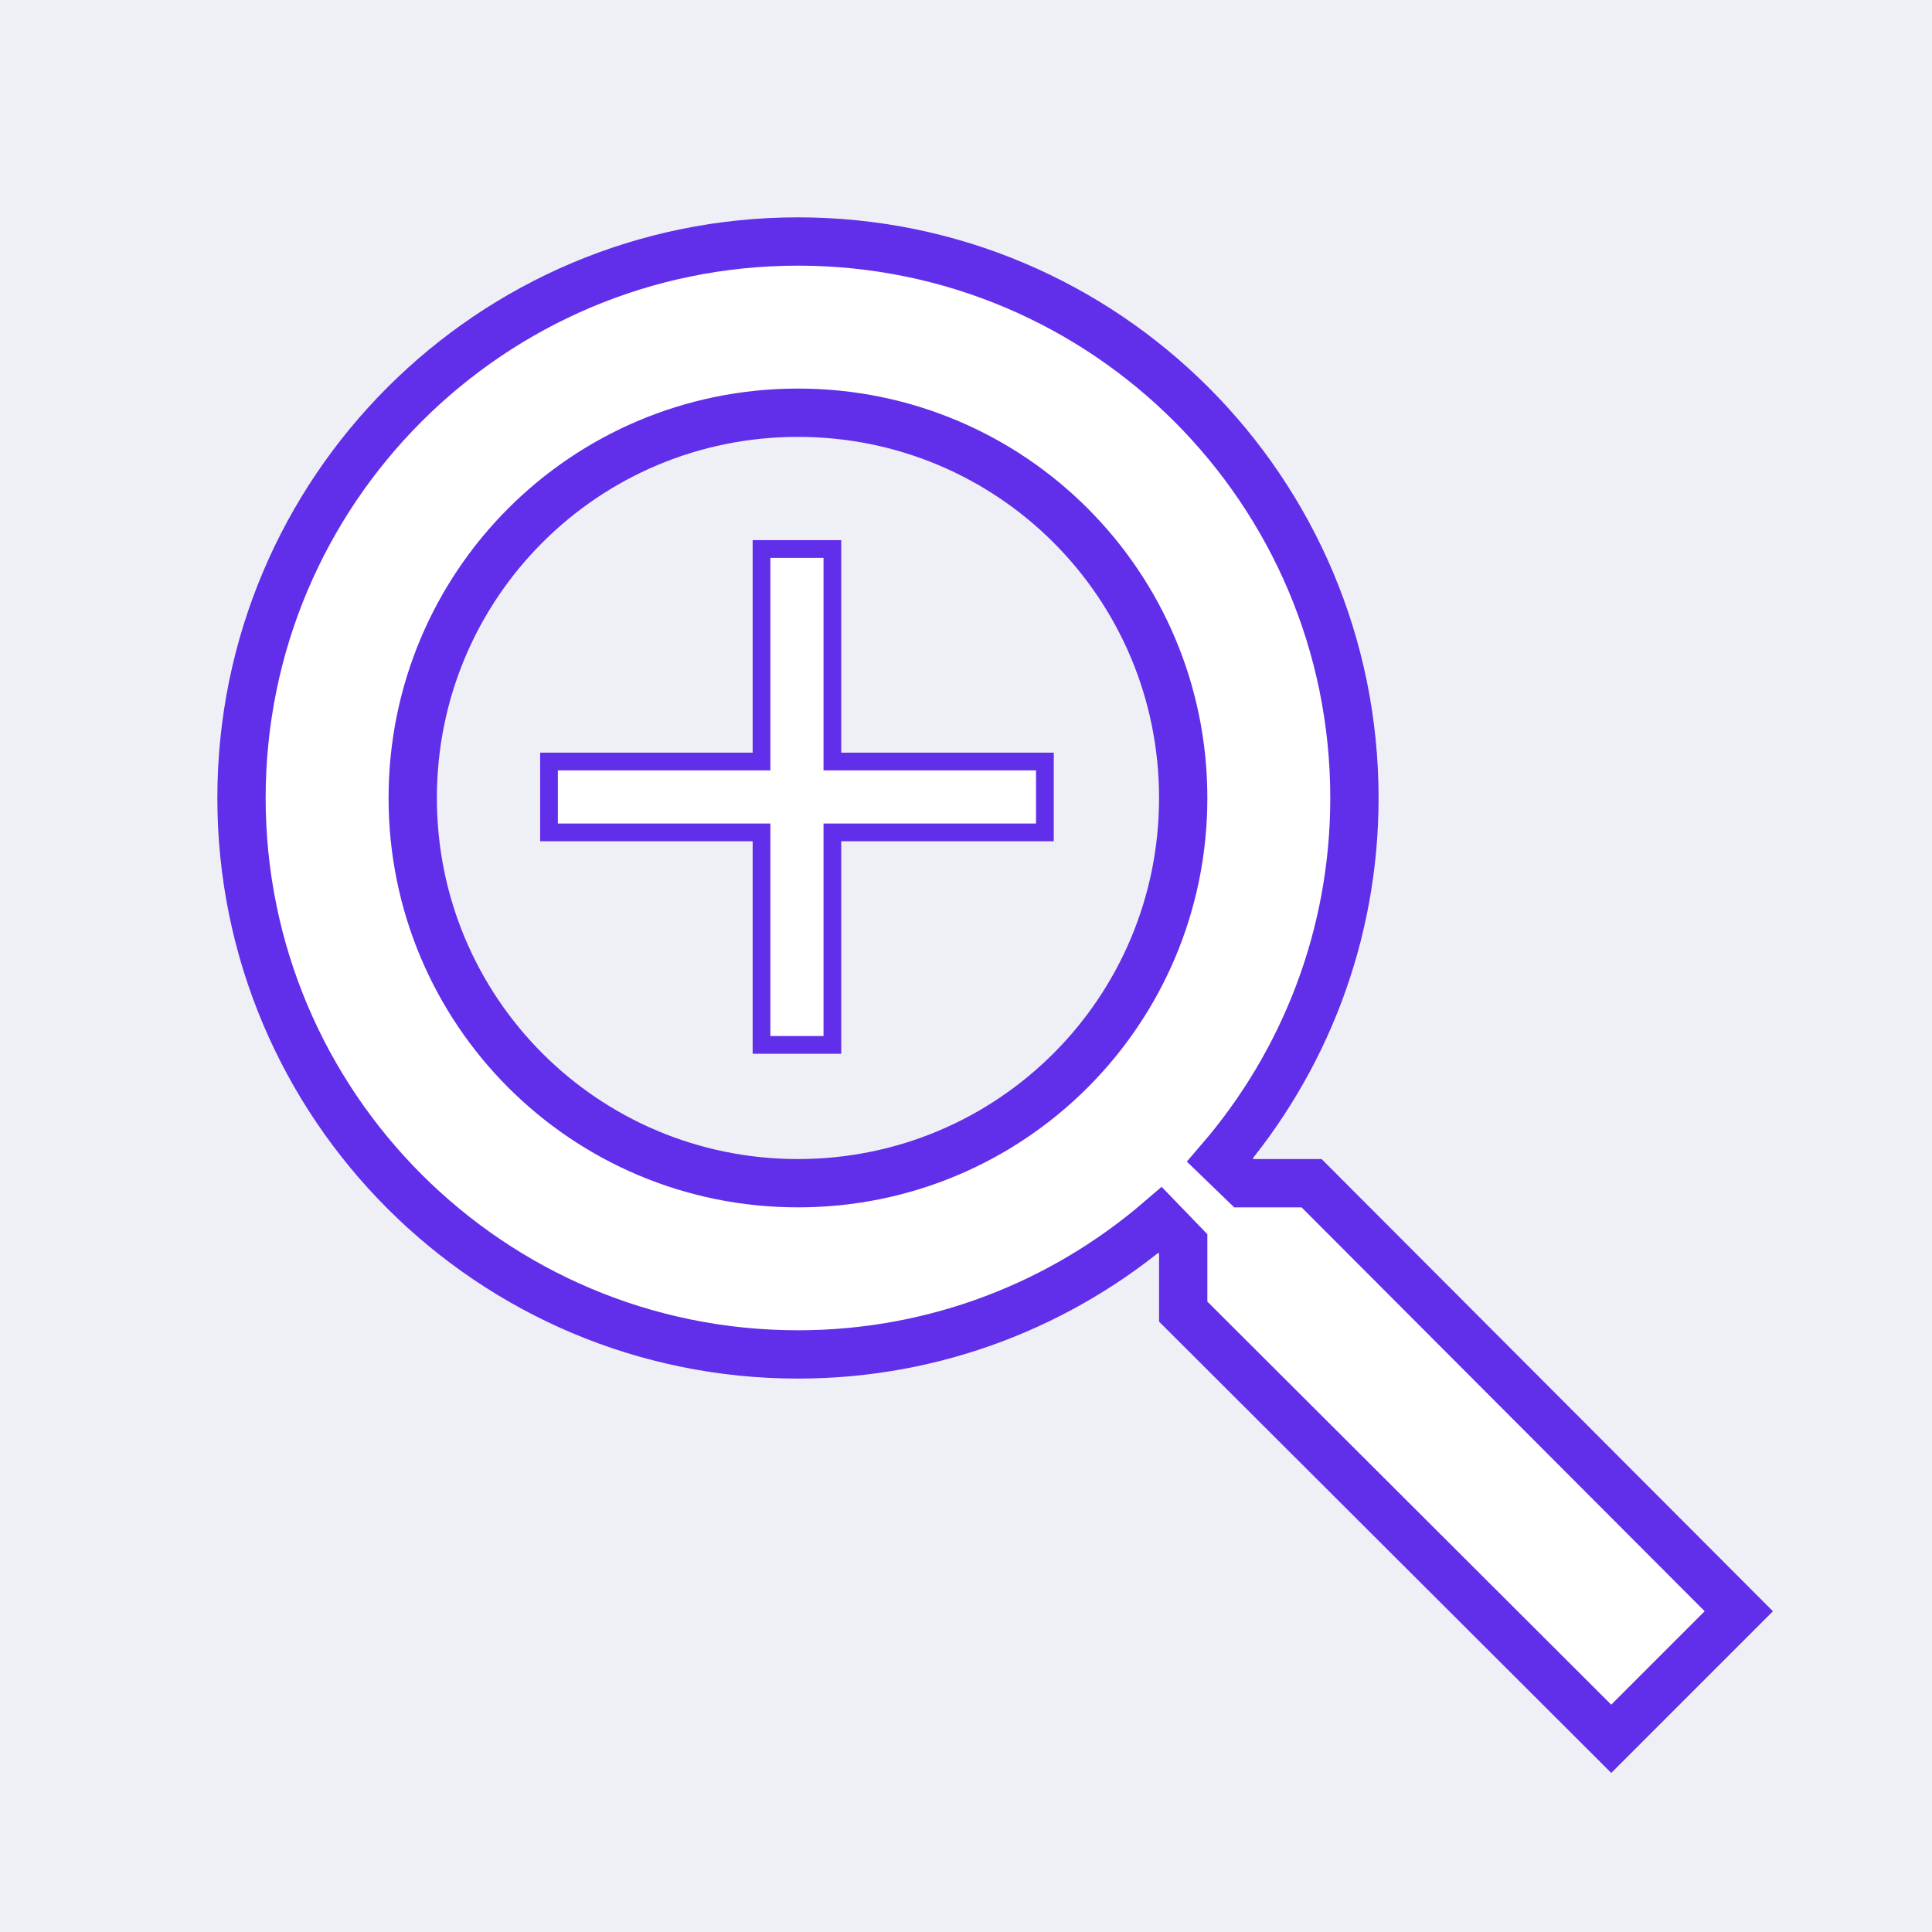 <svg width="40" height="40" viewBox="0 0 40 40" fill="none" xmlns="http://www.w3.org/2000/svg">
<rect width="40" height="40" fill="#EFF0F6"/>
<path d="M27.155 24.497H25.755L25.259 24.018C26.996 21.998 28.042 19.375 28.042 16.521C28.042 10.158 22.884 5 16.521 5C10.158 5 5 10.158 5 16.521C5 22.884 10.158 28.042 16.521 28.042C19.375 28.042 21.998 26.996 24.018 25.259L24.497 25.755V27.155L33.359 36L36 33.359L27.155 24.497ZM16.521 24.497C12.107 24.497 8.545 20.934 8.545 16.521C8.545 12.107 12.107 8.545 16.521 8.545C20.934 8.545 24.497 12.107 24.497 16.521C24.497 20.934 20.934 24.497 16.521 24.497Z" fill="white" stroke="#612EEA"/>
<path fill-rule="evenodd" clip-rule="evenodd" d="M17.233 11.367H15.767V15.767H11.367V17.233H15.767V21.633H17.233V17.233H21.633V16.5V15.767H17.233V11.367Z" fill="white"/>
<path d="M15.767 11.367V11.183H15.583V11.367H15.767ZM17.233 11.367H17.417V11.183H17.233V11.367ZM15.767 15.767V15.95H15.95V15.767H15.767ZM11.367 15.767V15.583H11.183V15.767H11.367ZM11.367 17.233H11.183V17.417H11.367V17.233ZM15.767 17.233H15.95V17.05H15.767V17.233ZM15.767 21.633H15.583V21.817H15.767V21.633ZM17.233 21.633V21.817H17.417V21.633H17.233ZM17.233 17.233V17.05H17.05V17.233H17.233ZM21.633 17.233V17.417H21.817V17.233H21.633ZM21.633 15.767H21.817V15.583H21.633V15.767ZM17.233 15.767H17.05V15.95H17.233V15.767ZM15.767 11.55H17.233V11.183H15.767V11.55ZM15.95 15.767V11.367H15.583V15.767H15.95ZM11.367 15.95H15.767V15.583H11.367V15.95ZM11.55 17.233V15.767H11.183V17.233H11.55ZM15.767 17.05H11.367V17.417H15.767V17.05ZM15.95 21.633V17.233H15.583V21.633H15.95ZM17.233 21.45H15.767V21.817H17.233V21.45ZM17.05 17.233V21.633H17.417V17.233H17.05ZM21.633 17.05H17.233V17.417H21.633V17.05ZM21.45 16.5V17.233H21.817V16.5H21.45ZM21.45 15.767V16.5H21.817V15.767H21.45ZM17.233 15.95H21.633V15.583H17.233V15.95ZM17.05 11.367V15.767H17.417V11.367H17.05Z" fill="#612EEA"/>
</svg>
